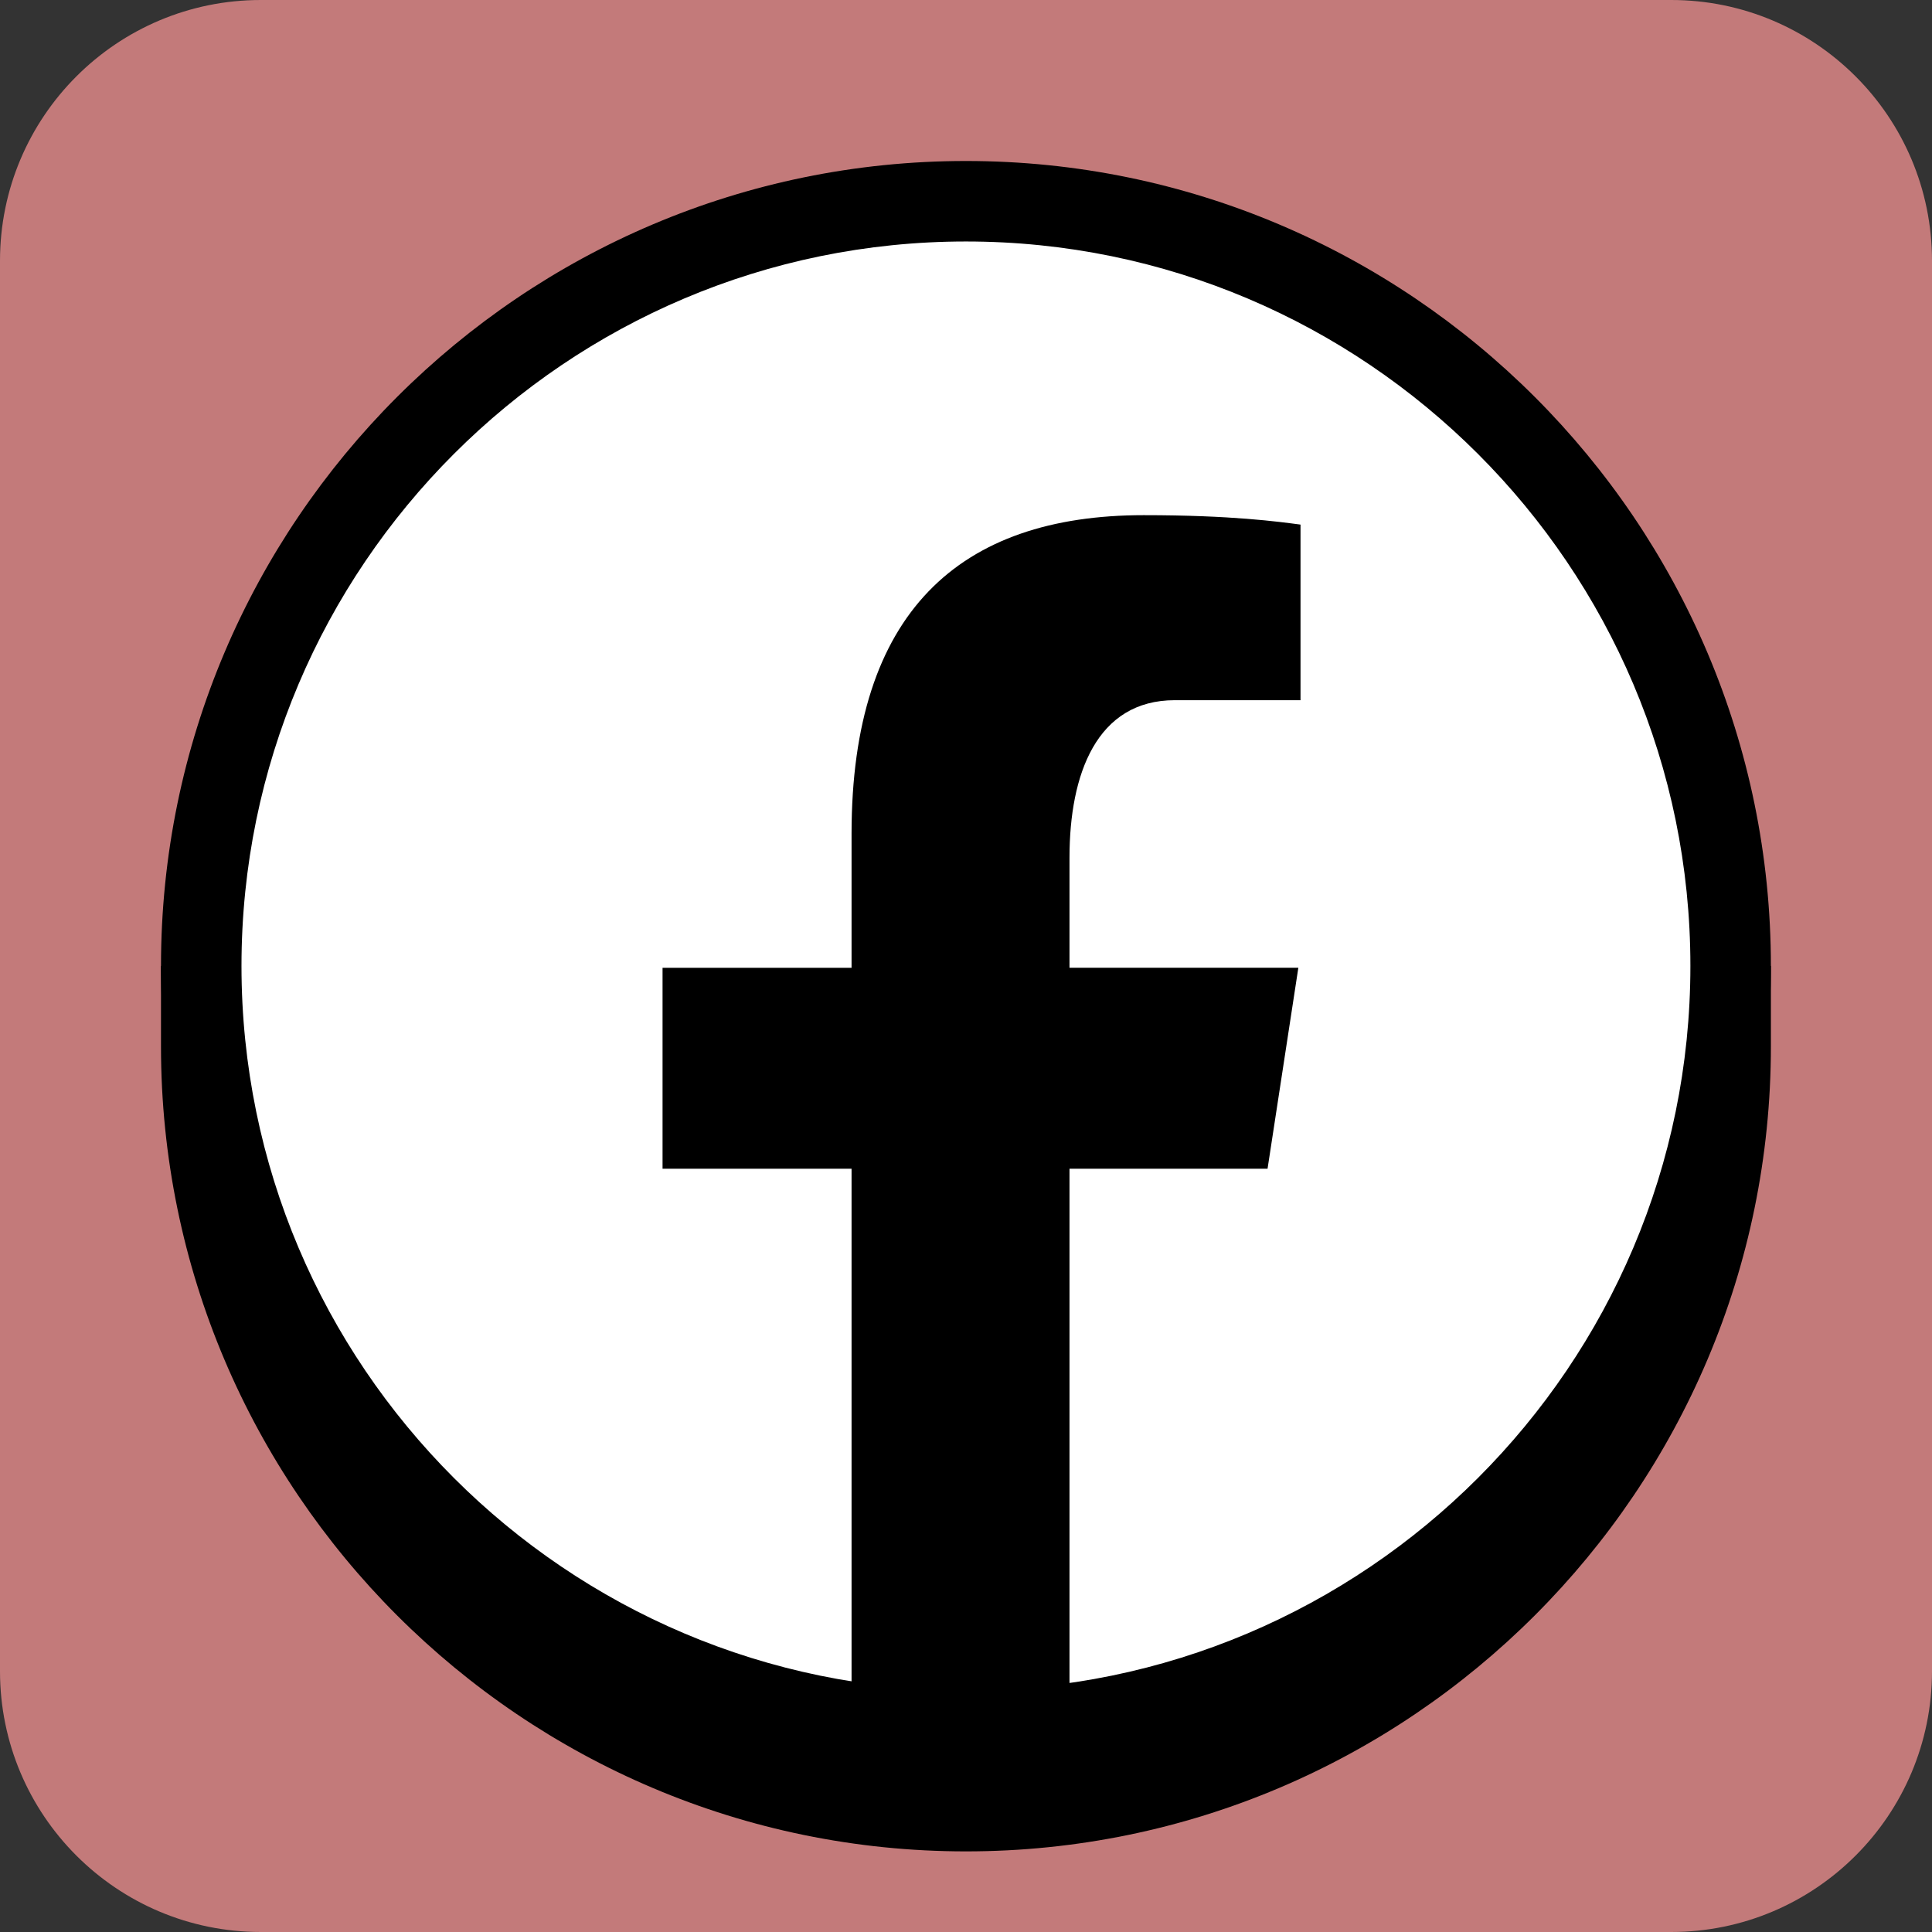 <svg xmlns="http://www.w3.org/2000/svg" xmlns:xlink="http://www.w3.org/1999/xlink" viewBox="0,0,256,256" width="48px" height="48px" fill-rule="nonzero"><rect x="0" y="0" width="256" height="256" fill="#333333" stroke="none"/><g fill="#c37a7a" fill-rule="nonzero" stroke="none" stroke-width="1" stroke-linecap="butt" stroke-linejoin="miter" stroke-miterlimit="10" stroke-dasharray="" stroke-dashoffset="0" font-family="none" font-weight="none" font-size="none" text-anchor="none" style="mix-blend-mode: normal"><path d="M34.56,256c-19.087,0 -34.56,-15.473 -34.56,-34.56v-186.88c0,-19.087 15.473,-34.56 34.56,-34.56h186.88c19.087,0 34.56,15.473 34.56,34.56v186.88c0,19.087 -15.473,34.56 -34.56,34.56z" id="shape"></path></g><g fill="none" fill-rule="nonzero" stroke="none" stroke-width="1" stroke-linecap="butt" stroke-linejoin="miter" stroke-miterlimit="10" stroke-dasharray="" stroke-dashoffset="0" font-family="none" font-weight="none" font-size="none" text-anchor="none" style="mix-blend-mode: normal"><g transform="scale(5.333,5.333)"><path d="M44,24h-40c0,0.338 0,1.662 0,2c0,11.028 8.972,20 20,20c11.028,0 20,-8.972 20,-20c0,-0.338 0,-1.662 0,-2z" fill="#000000"></path><circle cx="24" cy="24" r="19" fill="#ffffff"></circle><path d="M24,44c-11.028,0 -20,-8.972 -20,-20c0,-11.028 8.972,-20 20,-20c11.028,0 20,8.972 20,20c0,11.028 -8.972,20 -20,20zM24,6c-9.925,0 -18,8.075 -18,18c0,9.925 8.075,18 18,18c9.925,0 18,-8.075 18,-18c0,-9.925 -8.075,-18 -18,-18z" fill="#000000"></path><path d="M26.573,29.038h4.921l0.765,-4.993h-5.686v-2.735c0,-2.078 0.675,-3.913 2.618,-3.913h3.122v-4.363c-0.549,-0.072 -1.709,-0.234 -3.895,-0.234c-4.579,0 -7.26,2.411 -7.26,7.917v3.329h-4.696v4.993h4.696v13.728c0.935,0.134 1.87,0.233 2.842,0.233c0.873,0 1.727,-0.081 2.573,-0.198z" fill="#000000"></path></g></g></svg>